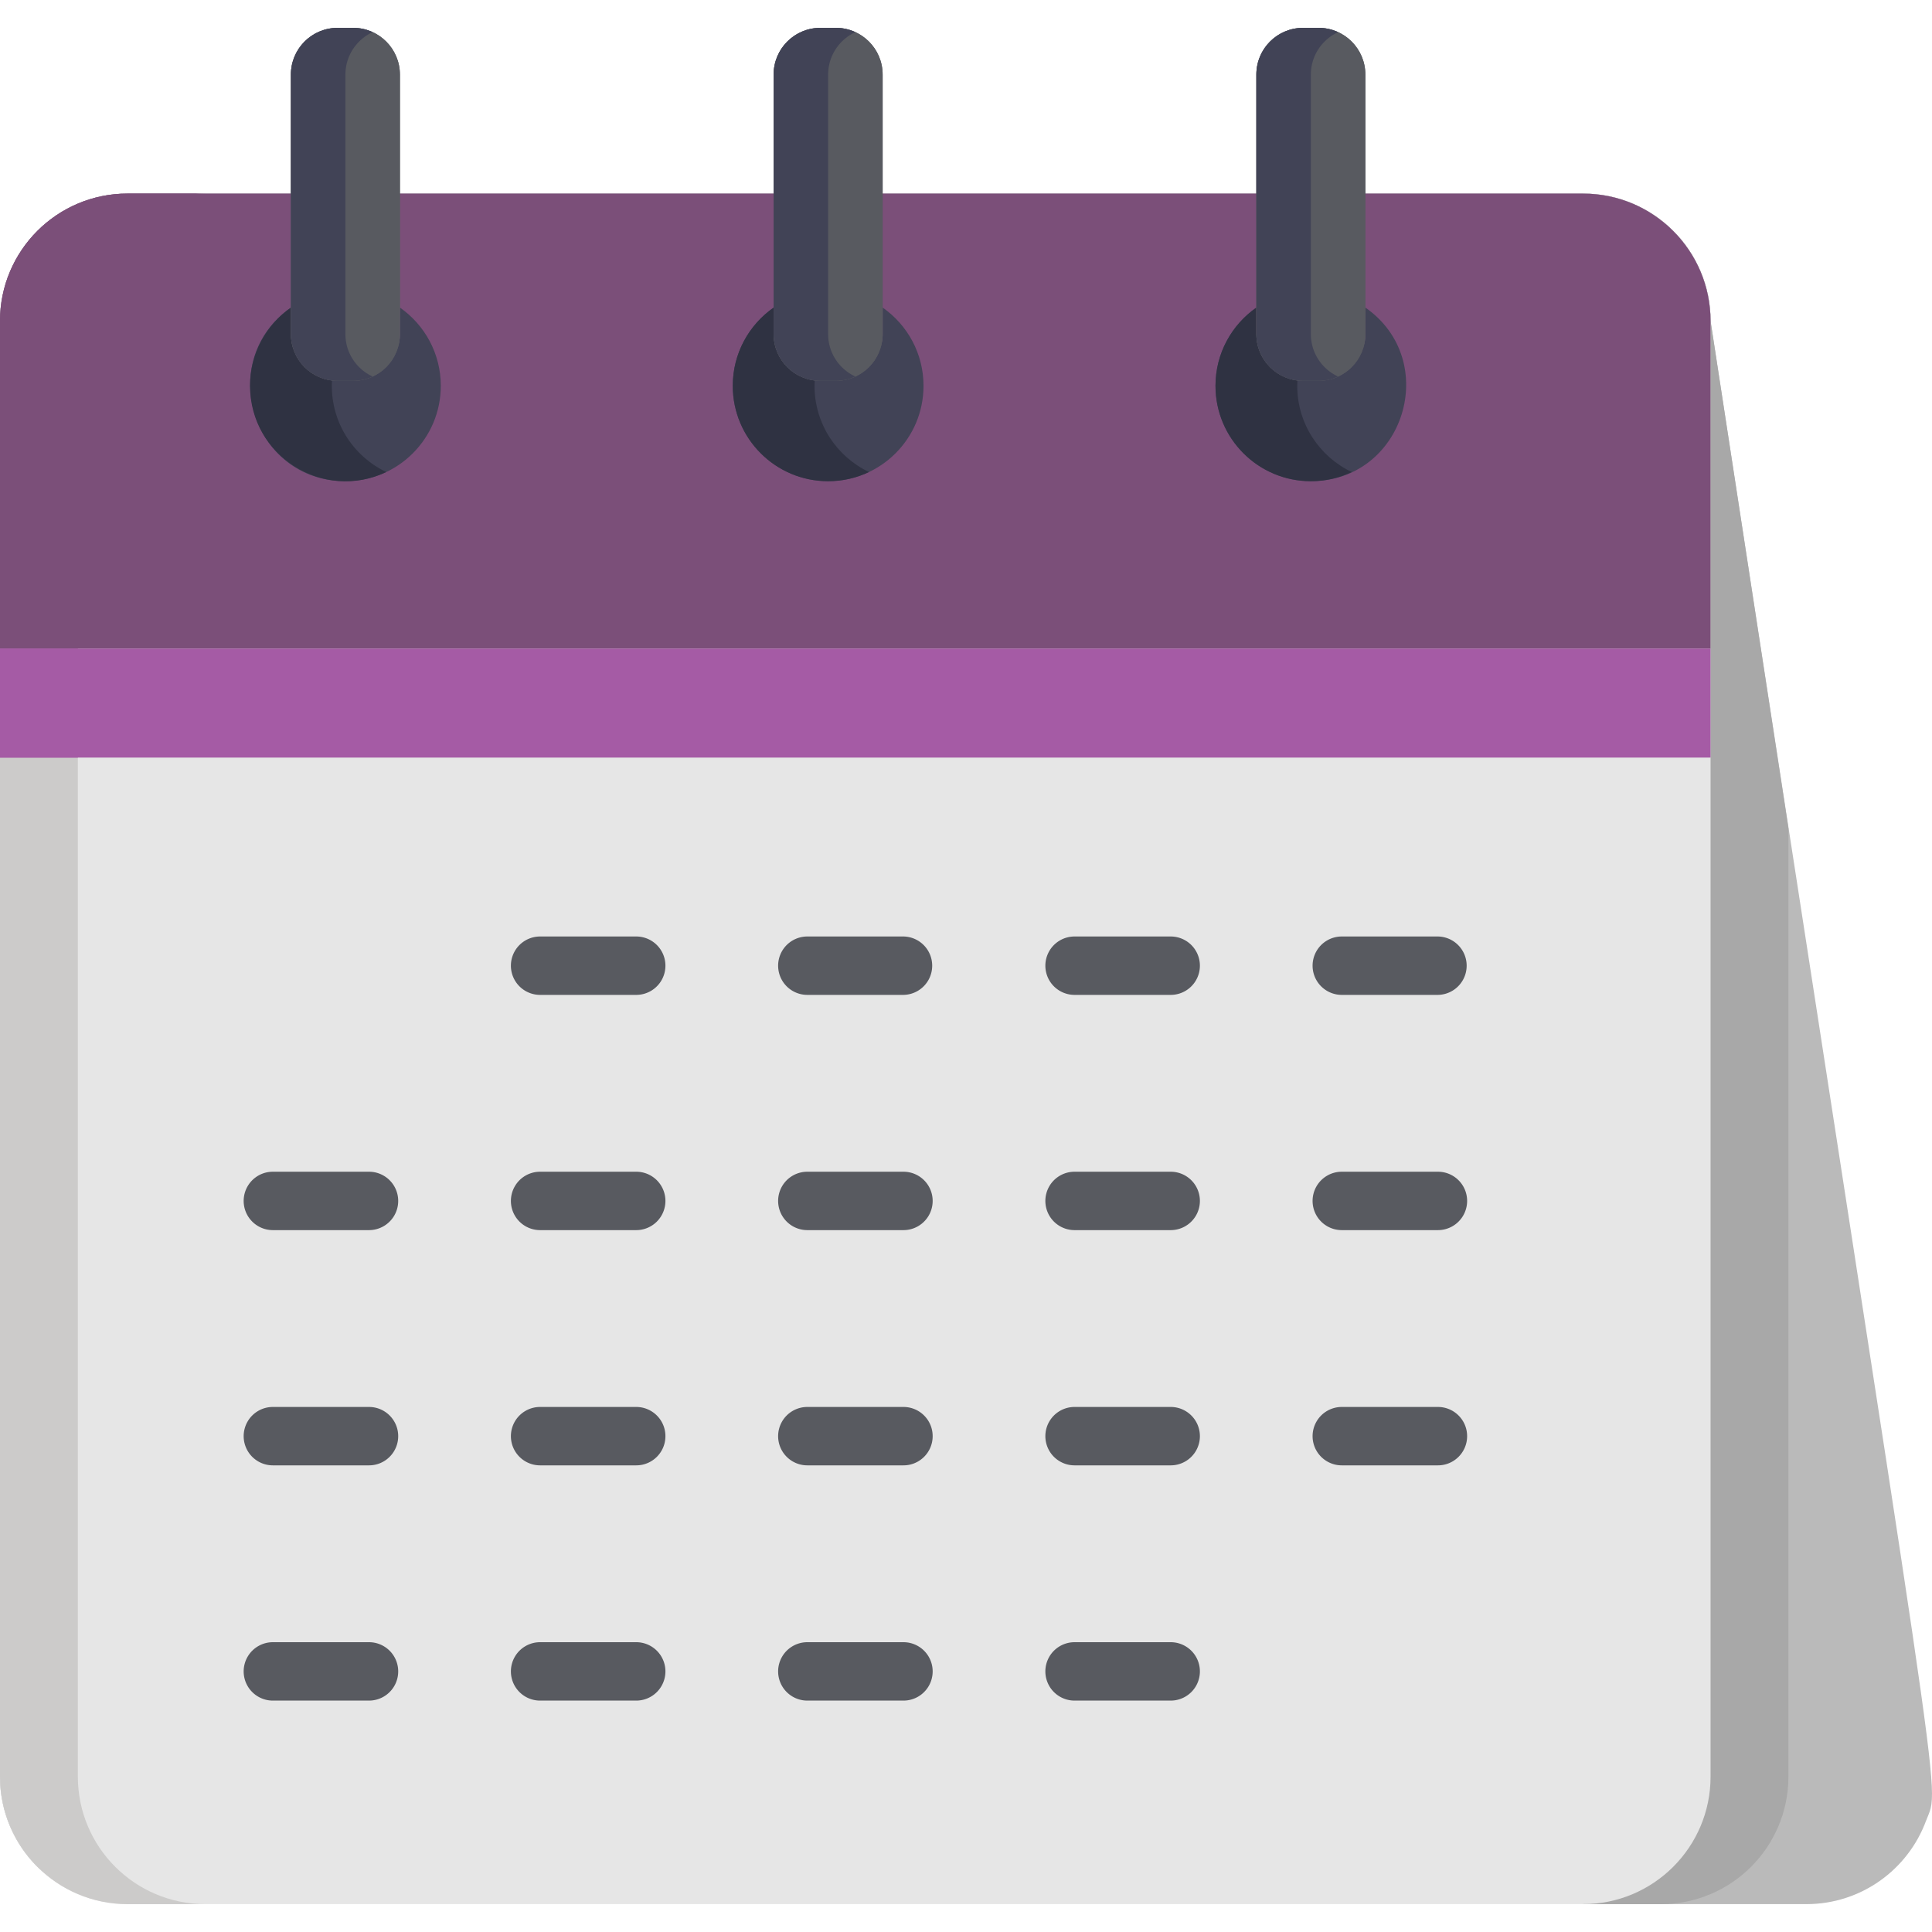 <?xml version="1.0" standalone="no"?>
<svg xmlns="http://www.w3.org/2000/svg" version="1.1" xmlns:xlink="http://www.w3.org/1999/xlink" width="512" height="512" x="0" y="0" viewBox="0 0 512 512" style="enable-background:new 0 0 512 512" xml:space="preserve" class=""><g><path d="M453.319 85.089c0-18.661-15.129-33.788-33.79-33.788H33.789C15.13 51.301 0 66.429 0 85.089v385.738c0 9.658 4.059 18.362 10.556 24.52h408.973v9.269h59.186c14.542 0 26.938-9.188 31.702-22.076 3.948-10.435 5.344 9.516-57.098-397.451z" style="" fill="#bababa" data-original="#bababa" class=""/><path d="M473.952 470.828v-251.26L453.319 85.089c0-18.661-15.129-33.788-33.79-33.788H54.424c-18.659 0-33.789 15.127-33.789 33.788v385.738c0 9.658 4.059 18.362 10.556 24.52h388.34v9.269h20.633c18.659.001 33.788-15.126 33.788-33.788z" style="" fill="#a8a8a8" data-original="#a8a8a8" class=""/><path d="M419.529 51.301H33.789C15.13 51.301 0 66.429 0 85.089v385.738c0 18.662 15.13 33.789 33.789 33.789h385.739c18.661 0 33.79-15.127 33.79-33.789V85.089c.001-18.66-15.129-33.788-33.789-33.788z" style="" fill="#e6e6e6" data-original="#e6e6e6" class=""/><path d="M20.633 470.828V85.089c0-18.661 15.13-33.788 33.789-33.788H33.789C15.13 51.301 0 66.429 0 85.089v385.738c0 18.662 15.13 33.789 33.789 33.789h20.633c-18.658.001-33.789-15.126-33.789-33.788z" style="" fill="#cccbca" data-original="#cccbca"/><path d="M419.529 51.301H33.789C15.13 51.301 0 66.429 0 85.089v86.796h453.319V85.089c0-18.66-15.13-33.788-33.79-33.788z" style="" fill="#7b4f79" data-original="#ea473b" class="" opacity="1"/><path d="M20.633 85.089c0-18.661 15.13-33.788 33.789-33.788H33.789C15.13 51.301 0 66.429 0 85.089v86.796h20.633V85.089z" style="" fill="#7b4f79" data-original="#d63322" class="" opacity="1"/><path d="M361.837 81.509v7.034c0 6.838-5.542 7.222-12.38 7.222h-4.127c-6.837 0-12.38-.384-12.38-7.222V81.51c-6.546 4.568-10.833 12.15-10.833 20.738 0 13.96 11.317 25.276 25.276 25.276 24.757-.001 34.591-31.955 14.444-46.015zM233.91 81.509v7.034c0 6.838-5.542 6.19-12.38 6.19h-4.127c-6.837 0-12.38.648-12.38-6.19V81.51c-6.546 4.568-10.833 12.15-10.833 20.738 0 13.96 11.317 25.276 25.276 25.276 13.96 0 25.276-11.316 25.276-25.276 0-8.588-4.287-16.171-10.832-20.739zM105.983 81.509v7.034c0 7.972-7.503 7.222-16.507 7.222-6.837 0-12.38-.384-12.38-7.222V81.51c-20.167 14.074-10.282 46.014 14.443 46.014 13.96 0 25.276-11.316 25.276-25.276 0-8.588-4.287-16.171-10.832-20.739z" style="" fill="#414356" data-original="#414356"/><path d="M343.783 102.248c0-.479.018-.953.044-1.425-6.127-.743-10.877-5.952-10.877-12.28V81.51c-6.546 4.568-10.833 12.15-10.833 20.738 0 13.96 11.317 25.276 25.276 25.276 3.877 0 7.549-.875 10.833-2.436-8.539-4.057-14.443-12.758-14.443-22.84zM215.856 102.248c0-.479.018-.953.044-1.425-6.127-.743-10.877-5.952-10.877-12.28V81.51c-6.546 4.568-10.833 12.15-10.833 20.738 0 13.96 11.317 25.276 25.276 25.276 3.877 0 7.549-.875 10.833-2.436-8.539-4.057-14.443-12.758-14.443-22.84zM87.973 100.823c-6.127-.743-10.877-5.952-10.877-12.28V81.51c-6.546 4.568-10.833 12.15-10.833 20.738 0 18.616 19.444 30.759 36.108 22.84-9.054-4.303-14.984-13.708-14.398-24.265z" style="" fill="#2f3242" data-original="#2f3242"/><path d="M0 171.881h453.32v28.887H0z" style="" fill="#a55ba5" data-original="#f77c79" class="" opacity="1"/><path d="M0 171.881h20.633v28.887H0z" style="" fill="#a55ba5" data-original="#dd6464" class="" opacity="1"/><path d="M93.603 7.385c6.838 0 12.38 5.543 12.38 12.38v68.778c0 6.838-5.542 12.38-12.38 12.38h-4.127c-6.837 0-12.38-5.542-12.38-12.38V19.765c0-6.837 5.543-12.38 12.38-12.38h4.127zM221.53 7.385c6.838 0 12.38 5.543 12.38 12.38v68.778c0 6.838-5.542 12.38-12.38 12.38h-4.127c-6.837 0-12.38-5.542-12.38-12.38V19.765c0-6.837 5.543-12.38 12.38-12.38h4.127zM349.457 7.385c6.838 0 12.38 5.543 12.38 12.38v68.778c0 6.838-5.542 12.38-12.38 12.38h-4.127c-6.837 0-12.38-5.542-12.38-12.38V19.765c0-6.837 5.543-12.38 12.38-12.38h4.127z" style="" fill="#585a60" data-original="#585a60" class=""/><path d="M93.603 7.385c6.838 0 12.38 5.543 12.38 12.38v68.778c0 6.838-5.542 12.38-12.38 12.38h-4.127c-6.837 0-12.38-5.542-12.38-12.38V19.765c0-6.837 5.543-12.38 12.38-12.38h4.127zM221.53 7.385c6.838 0 12.38 5.543 12.38 12.38v68.778c0 6.838-5.542 12.38-12.38 12.38h-4.127c-6.837 0-12.38-5.542-12.38-12.38V19.765c0-6.837 5.543-12.38 12.38-12.38h4.127zM349.457 7.385c6.838 0 12.38 5.543 12.38 12.38v68.778c0 6.838-5.542 12.38-12.38 12.38h-4.127c-6.837 0-12.38-5.542-12.38-12.38V19.765c0-6.837 5.543-12.38 12.38-12.38h4.127z" style="" fill="#585a60" data-original="#585a60" class=""/><path d="M91.539 88.543V19.765c0-4.994 2.964-9.286 7.222-11.244a12.32 12.32 0 0 0-5.158-1.136h-4.127c-6.837 0-12.38 5.543-12.38 12.38v68.778c0 6.838 5.543 12.38 12.38 12.38h4.127c1.844 0 3.587-.414 5.158-1.136-4.258-1.957-7.222-6.25-7.222-11.244zM219.466 88.543V19.765c0-4.994 2.964-9.286 7.222-11.244a12.32 12.32 0 0 0-5.158-1.136h-4.127c-6.837 0-12.38 5.543-12.38 12.38v68.778c0 6.838 5.543 12.38 12.38 12.38h4.127c1.844 0 3.587-.414 5.158-1.136-4.258-1.957-7.222-6.25-7.222-11.244zM347.393 88.543V19.765c0-4.994 2.964-9.286 7.222-11.244a12.32 12.32 0 0 0-5.158-1.136h-4.127c-6.837 0-12.38 5.543-12.38 12.38v68.778c0 6.838 5.543 12.38 12.38 12.38h4.127c1.844 0 3.587-.414 5.158-1.136-4.258-1.957-7.222-6.25-7.222-11.244z" style="" fill="#414356" data-original="#414356"/><path d="M168.606 248.179h-25.474a7.738 7.738 0 0 0 0 15.476h25.474a7.738 7.738 0 0 0 0-15.476zM239.427 248.179H213.95a7.738 7.738 0 0 0 0 15.476h25.477a7.739 7.739 0 0 0 0-15.476zM310.247 248.179h-25.478a7.738 7.738 0 0 0 0 15.476h25.478a7.738 7.738 0 0 0 0-15.476zM381.065 248.179h-25.477a7.738 7.738 0 0 0 0 15.476h25.477a7.739 7.739 0 0 0 0-15.476zM97.789 310.519H72.312a7.738 7.738 0 0 0 0 15.476h25.477a7.738 7.738 0 0 0 0-15.476zM168.606 310.519h-25.474a7.738 7.738 0 0 0 0 15.476h25.474a7.737 7.737 0 0 0 7.738-7.738 7.737 7.737 0 0 0-7.738-7.738zM239.427 310.519H213.95a7.738 7.738 0 0 0 0 15.476h25.477a7.738 7.738 0 0 0 0-15.476zM310.247 310.519h-25.478a7.738 7.738 0 0 0 0 15.476h25.478a7.738 7.738 0 0 0 0-15.476zM381.065 310.519h-25.477a7.738 7.738 0 0 0 0 15.476h25.477a7.738 7.738 0 0 0 0-15.476zM97.789 372.859H72.312a7.738 7.738 0 0 0 0 15.476h25.477c4.274 0 7.738-3.464 7.738-7.738s-3.464-7.738-7.738-7.738zM168.606 372.859h-25.474a7.738 7.738 0 0 0 0 15.476h25.474c4.274 0 7.738-3.464 7.738-7.738s-3.464-7.738-7.738-7.738zM239.427 372.859H213.95a7.738 7.738 0 0 0 0 15.476h25.477c4.274 0 7.738-3.464 7.738-7.738s-3.464-7.738-7.738-7.738zM310.247 372.859h-25.478a7.738 7.738 0 0 0 0 15.476h25.478a7.738 7.738 0 0 0 0-15.476zM381.065 372.859h-25.477a7.738 7.738 0 0 0 0 15.476h25.477c4.274 0 7.738-3.464 7.738-7.738s-3.464-7.738-7.738-7.738zM97.789 435.2H72.312a7.738 7.738 0 0 0 0 15.476h25.477a7.738 7.738 0 0 0 0-15.476zM168.606 435.2h-25.474a7.738 7.738 0 0 0 0 15.476h25.474a7.737 7.737 0 0 0 7.738-7.738 7.737 7.737 0 0 0-7.738-7.738zM239.427 435.2H213.95a7.738 7.738 0 0 0 0 15.476h25.477a7.738 7.738 0 0 0 0-15.476zM310.247 435.2h-25.478a7.738 7.738 0 0 0 0 15.476h25.478a7.738 7.738 0 0 0 0-15.476z" style="" fill="#585a60" data-original="#585a60" class=""/></g></svg>